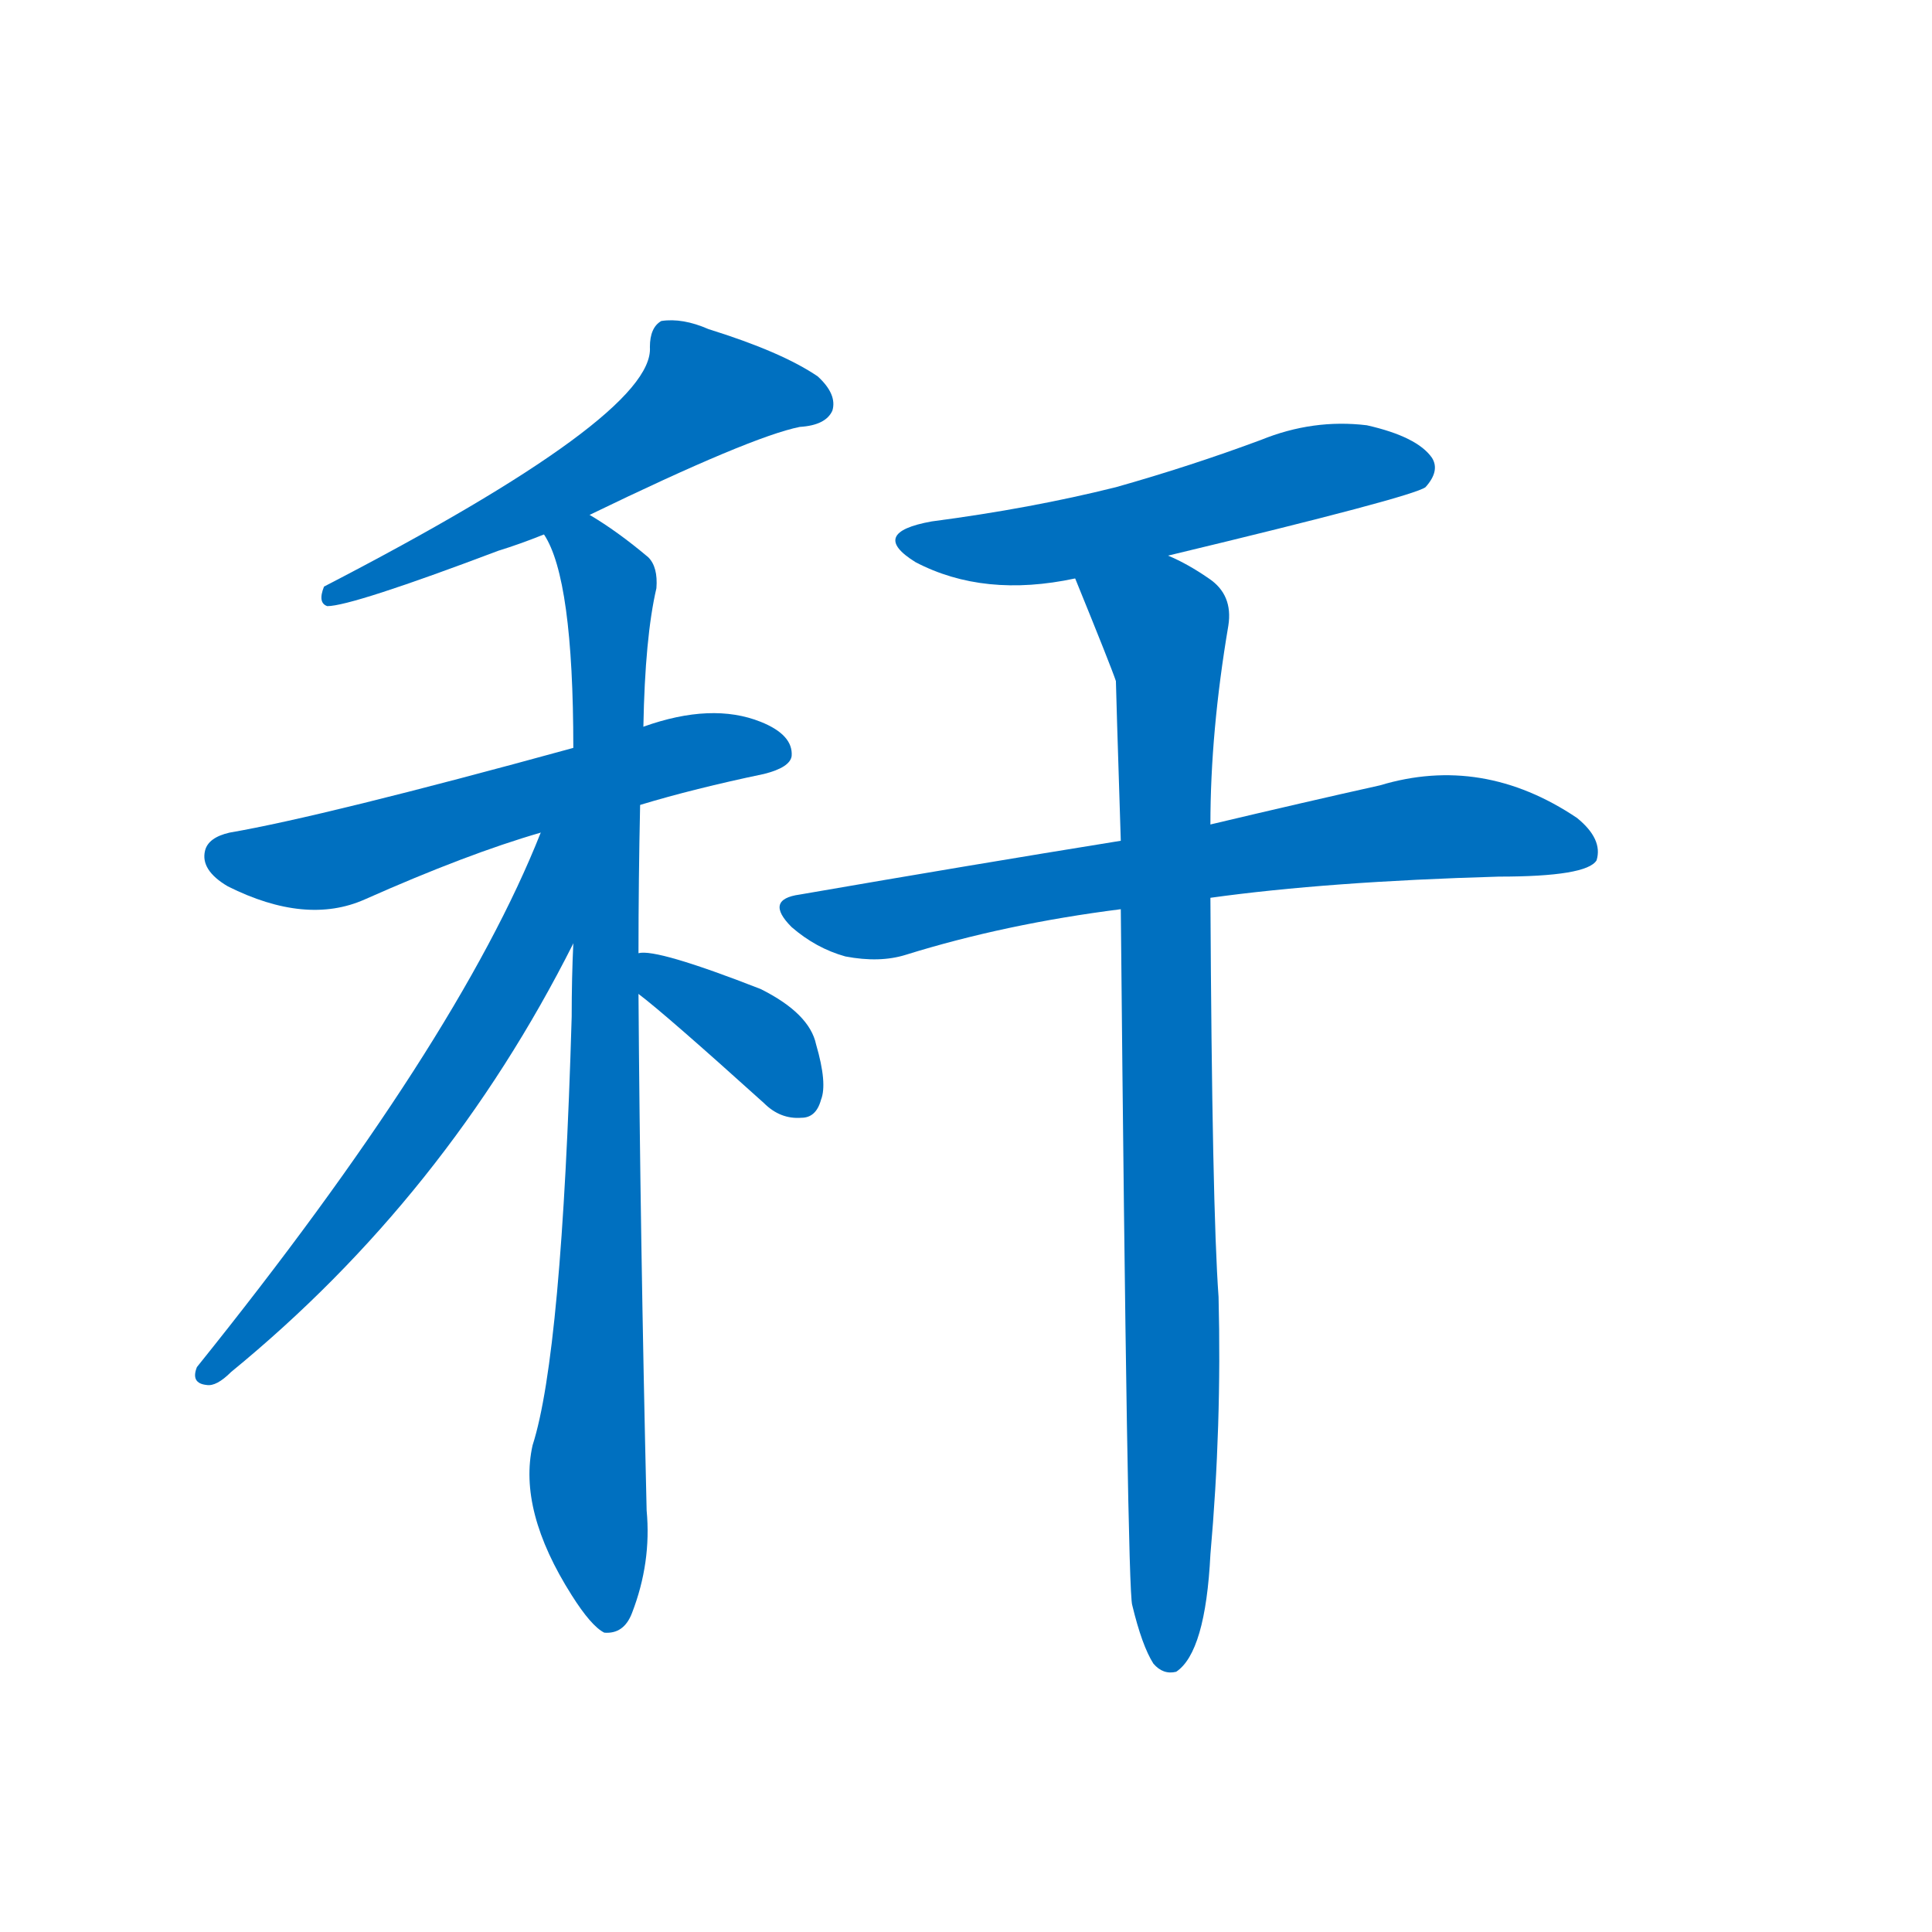 <svg width='83' height='83' >
                                <g transform="translate(3, 70) scale(0.07, -0.07)">
                                    <!-- 先将完整的字以灰色字体绘制完成，层级位于下面 -->
                                                                        <path d="M 319 684 Q 418 732 448 738 Q 464 739 468 748 Q 471 758 459 769 Q 437 784 392 798 Q 376 805 363 803 Q 356 799 356 787 Q 359 745 156 640 Q 152 630 158 628 Q 173 628 263 662 Q 276 666 291 672 L 319 684 Z" style="fill: #0070C0;"></path>
                                                                        <path d="M 350 506 Q 383 516 426 525 Q 442 529 443 536 Q 444 549 424 557 Q 394 569 352 554 L 309 541 Q 156 499 98 489 Q 85 486 83 478 Q 80 466 97 456 Q 145 432 181 448 Q 244 476 289 489 L 350 506 Z" style="fill: #0070C0;"></path>
                                                                        <path d="M 349 415 Q 349 460 350 506 L 352 554 Q 353 609 360 639 Q 361 652 355 658 Q 336 674 319 684 C 294 701 279 700 291 672 Q 309 645 309 541 L 309 421 Q 308 400 308 376 Q 302 169 284 113 Q 275 73 308 21 Q 320 2 328 -2 Q 340 -3 345 10 Q 357 41 354 73 Q 350 244 349 390 L 349 415 Z" style="fill: #0070C0;"></path>
                                                                        <path d="M 289 489 Q 238 360 78 161 Q 74 151 84 150 Q 90 149 99 158 Q 231 266 309 421 C 356 513 300 517 289 489 Z" style="fill: #0070C0;"></path>
                                                                        <path d="M 349 390 Q 365 378 426 323 Q 436 313 449 314 Q 458 314 461 325 Q 465 335 458 359 Q 454 378 424 393 Q 360 418 349 415 C 319 414 325 408 349 390 Z" style="fill: #0070C0;"></path>
                                                                        <path d="M 674 659 Q 824 695 832 701 Q 841 711 836 719 Q 827 732 796 739 Q 763 743 731 730 Q 688 714 642 701 Q 590 688 529 680 Q 490 673 519 655 Q 561 633 617 645 L 674 659 Z" style="fill: #0070C0;"></path>
                                                                        <path d="M 700 449 Q 772 459 877 462 Q 931 462 937 472 Q 941 485 925 498 Q 867 537 804 518 Q 759 508 700 494 L 645 484 Q 552 469 448 451 Q 426 448 443 431 Q 458 418 476 413 Q 497 409 513 414 Q 574 433 645 442 L 700 449 Z" style="fill: #0070C0;"></path>
                                                                        <path d="M 652 15 Q 658 -10 665 -21 Q 671 -28 679 -26 Q 697 -14 700 46 Q 707 125 705 204 Q 701 259 700 449 L 700 494 Q 700 551 711 616 Q 714 635 699 645 Q 686 654 674 659 C 648 673 606 673 617 645 Q 639 591 642 582 Q 642 578 645 484 L 645 442 Q 649 24 652 15 Z" style="fill: #0070C0;"></path>
                                    
                                    
                                                                                                                                                                                                                                                                                                                                                                                                                                                                                                                                                                                                                                                                                                            </g>
                            </svg>